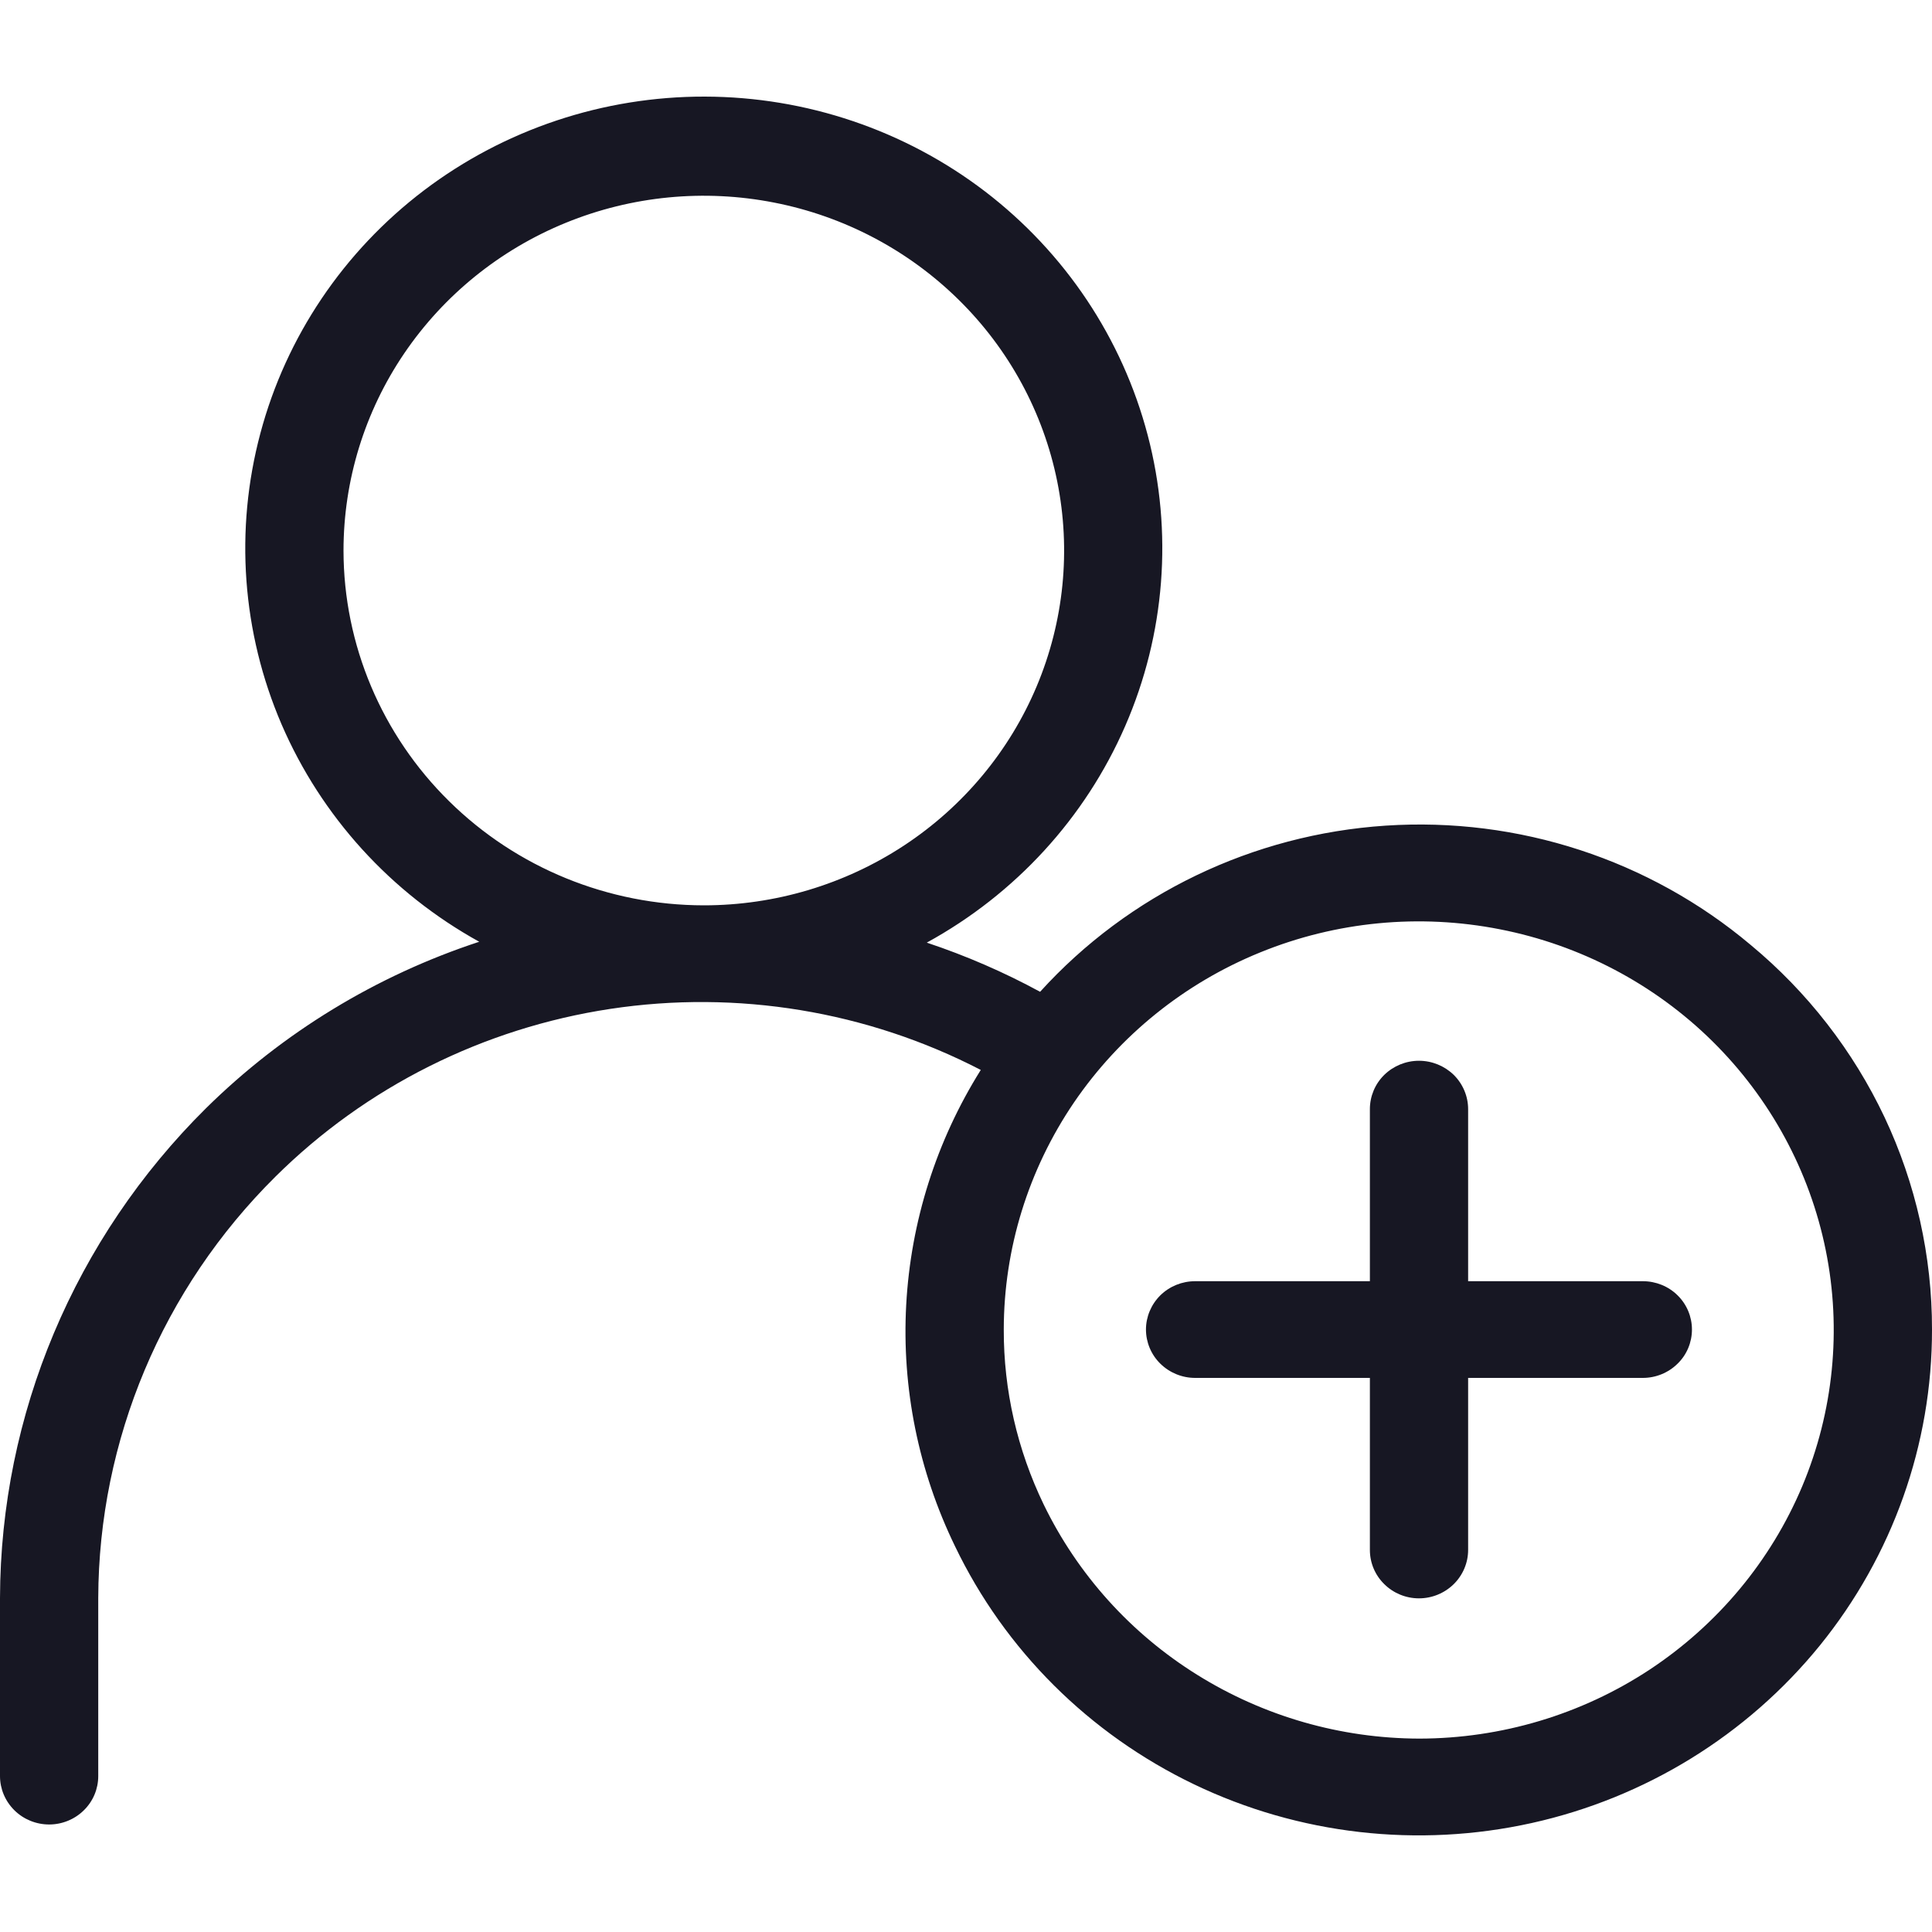<svg width="20" height="20" viewBox="0 0 20 20" fill="none" xmlns="http://www.w3.org/2000/svg">
<g clip-path="url(#clip0_5400_35222)">
<path d="M18.122 9.781C17.074 8.899 15.718 8.456 14.344 8.547C12.969 8.638 11.685 9.255 10.767 10.267C10.392 10.063 9.999 9.893 9.594 9.758C10.512 9.255 11.234 8.467 11.648 7.516C12.062 6.565 12.144 5.506 11.881 4.505C11.618 3.503 11.026 2.616 10.196 1.981C9.366 1.347 8.346 1.002 7.295 1C6.245 0.998 5.223 1.339 4.39 1.97C3.558 2.601 2.961 3.486 2.695 4.487C2.428 5.487 2.505 6.546 2.915 7.499C3.326 8.451 4.045 9.243 4.961 9.749C3.895 10.099 2.927 10.689 2.133 11.472C0.772 12.82 0.005 14.642 0 16.543V18.386C0 18.519 0.054 18.646 0.149 18.74C0.244 18.834 0.374 18.887 0.509 18.887C0.643 18.887 0.773 18.834 0.868 18.74C0.964 18.646 1.017 18.519 1.017 18.386V16.543C1.022 14.908 1.681 13.34 2.852 12.18C3.789 11.251 5.004 10.643 6.318 10.444C7.632 10.245 8.977 10.467 10.153 11.076C9.693 11.81 9.428 12.646 9.381 13.508C9.334 14.369 9.508 15.228 9.886 16.006C10.402 17.081 11.275 17.95 12.36 18.471C13.445 18.992 14.678 19.133 15.856 18.872C17.033 18.611 18.085 17.962 18.839 17.034C19.592 16.105 20.002 14.951 20 13.762C20.001 13.004 19.833 12.254 19.509 11.566C19.184 10.879 18.711 10.269 18.122 9.781ZM3.556 5.7C3.556 4.974 3.774 4.263 4.184 3.659C4.594 3.055 5.176 2.584 5.858 2.306C6.539 2.028 7.289 1.955 8.013 2.097C8.736 2.238 9.401 2.588 9.923 3.102C10.445 3.615 10.8 4.27 10.944 4.982C11.088 5.695 11.014 6.433 10.732 7.104C10.45 7.775 9.972 8.349 9.358 8.753C8.745 9.156 8.024 9.372 7.286 9.372C6.297 9.371 5.349 8.984 4.65 8.295C3.951 7.607 3.557 6.674 3.556 5.7V5.7ZM14.692 17.998C13.878 17.996 13.082 17.767 12.394 17.338C11.706 16.91 11.156 16.299 10.805 15.576C10.531 15.009 10.389 14.39 10.391 13.762C10.392 12.926 10.645 12.109 11.117 11.414C11.59 10.72 12.261 10.178 13.046 9.859C13.831 9.539 14.694 9.456 15.527 9.62C16.36 9.783 17.125 10.186 17.725 10.777C18.325 11.369 18.734 12.122 18.9 12.942C19.066 13.762 18.981 14.612 18.657 15.385C18.332 16.158 17.782 16.818 17.077 17.284C16.371 17.749 15.541 17.997 14.692 17.998V17.998Z" fill="#171723"/>
<path d="M17.007 13.263H15.198V11.482C15.198 11.349 15.144 11.221 15.049 11.127C14.953 11.034 14.824 10.981 14.689 10.981C14.554 10.981 14.425 11.034 14.33 11.127C14.234 11.221 14.181 11.349 14.181 11.482V13.263H12.372C12.237 13.263 12.108 13.315 12.012 13.409C11.917 13.503 11.863 13.631 11.863 13.763C11.863 13.896 11.917 14.024 12.012 14.117C12.108 14.211 12.237 14.264 12.372 14.264H14.181V16.045C14.181 16.178 14.234 16.305 14.33 16.399C14.425 16.493 14.554 16.546 14.689 16.546C14.824 16.546 14.953 16.493 15.049 16.399C15.144 16.305 15.198 16.178 15.198 16.045V14.264H17.007C17.141 14.264 17.271 14.211 17.366 14.117C17.462 14.024 17.515 13.896 17.515 13.763C17.515 13.631 17.462 13.503 17.366 13.409C17.271 13.315 17.141 13.263 17.007 13.263V13.263Z" fill="#171723"/>
</g>
<defs>
<clipPath id="clip0_5400_35222">
<rect width="20" height="20" fill="white"/>
</clipPath>
</defs>
</svg>
